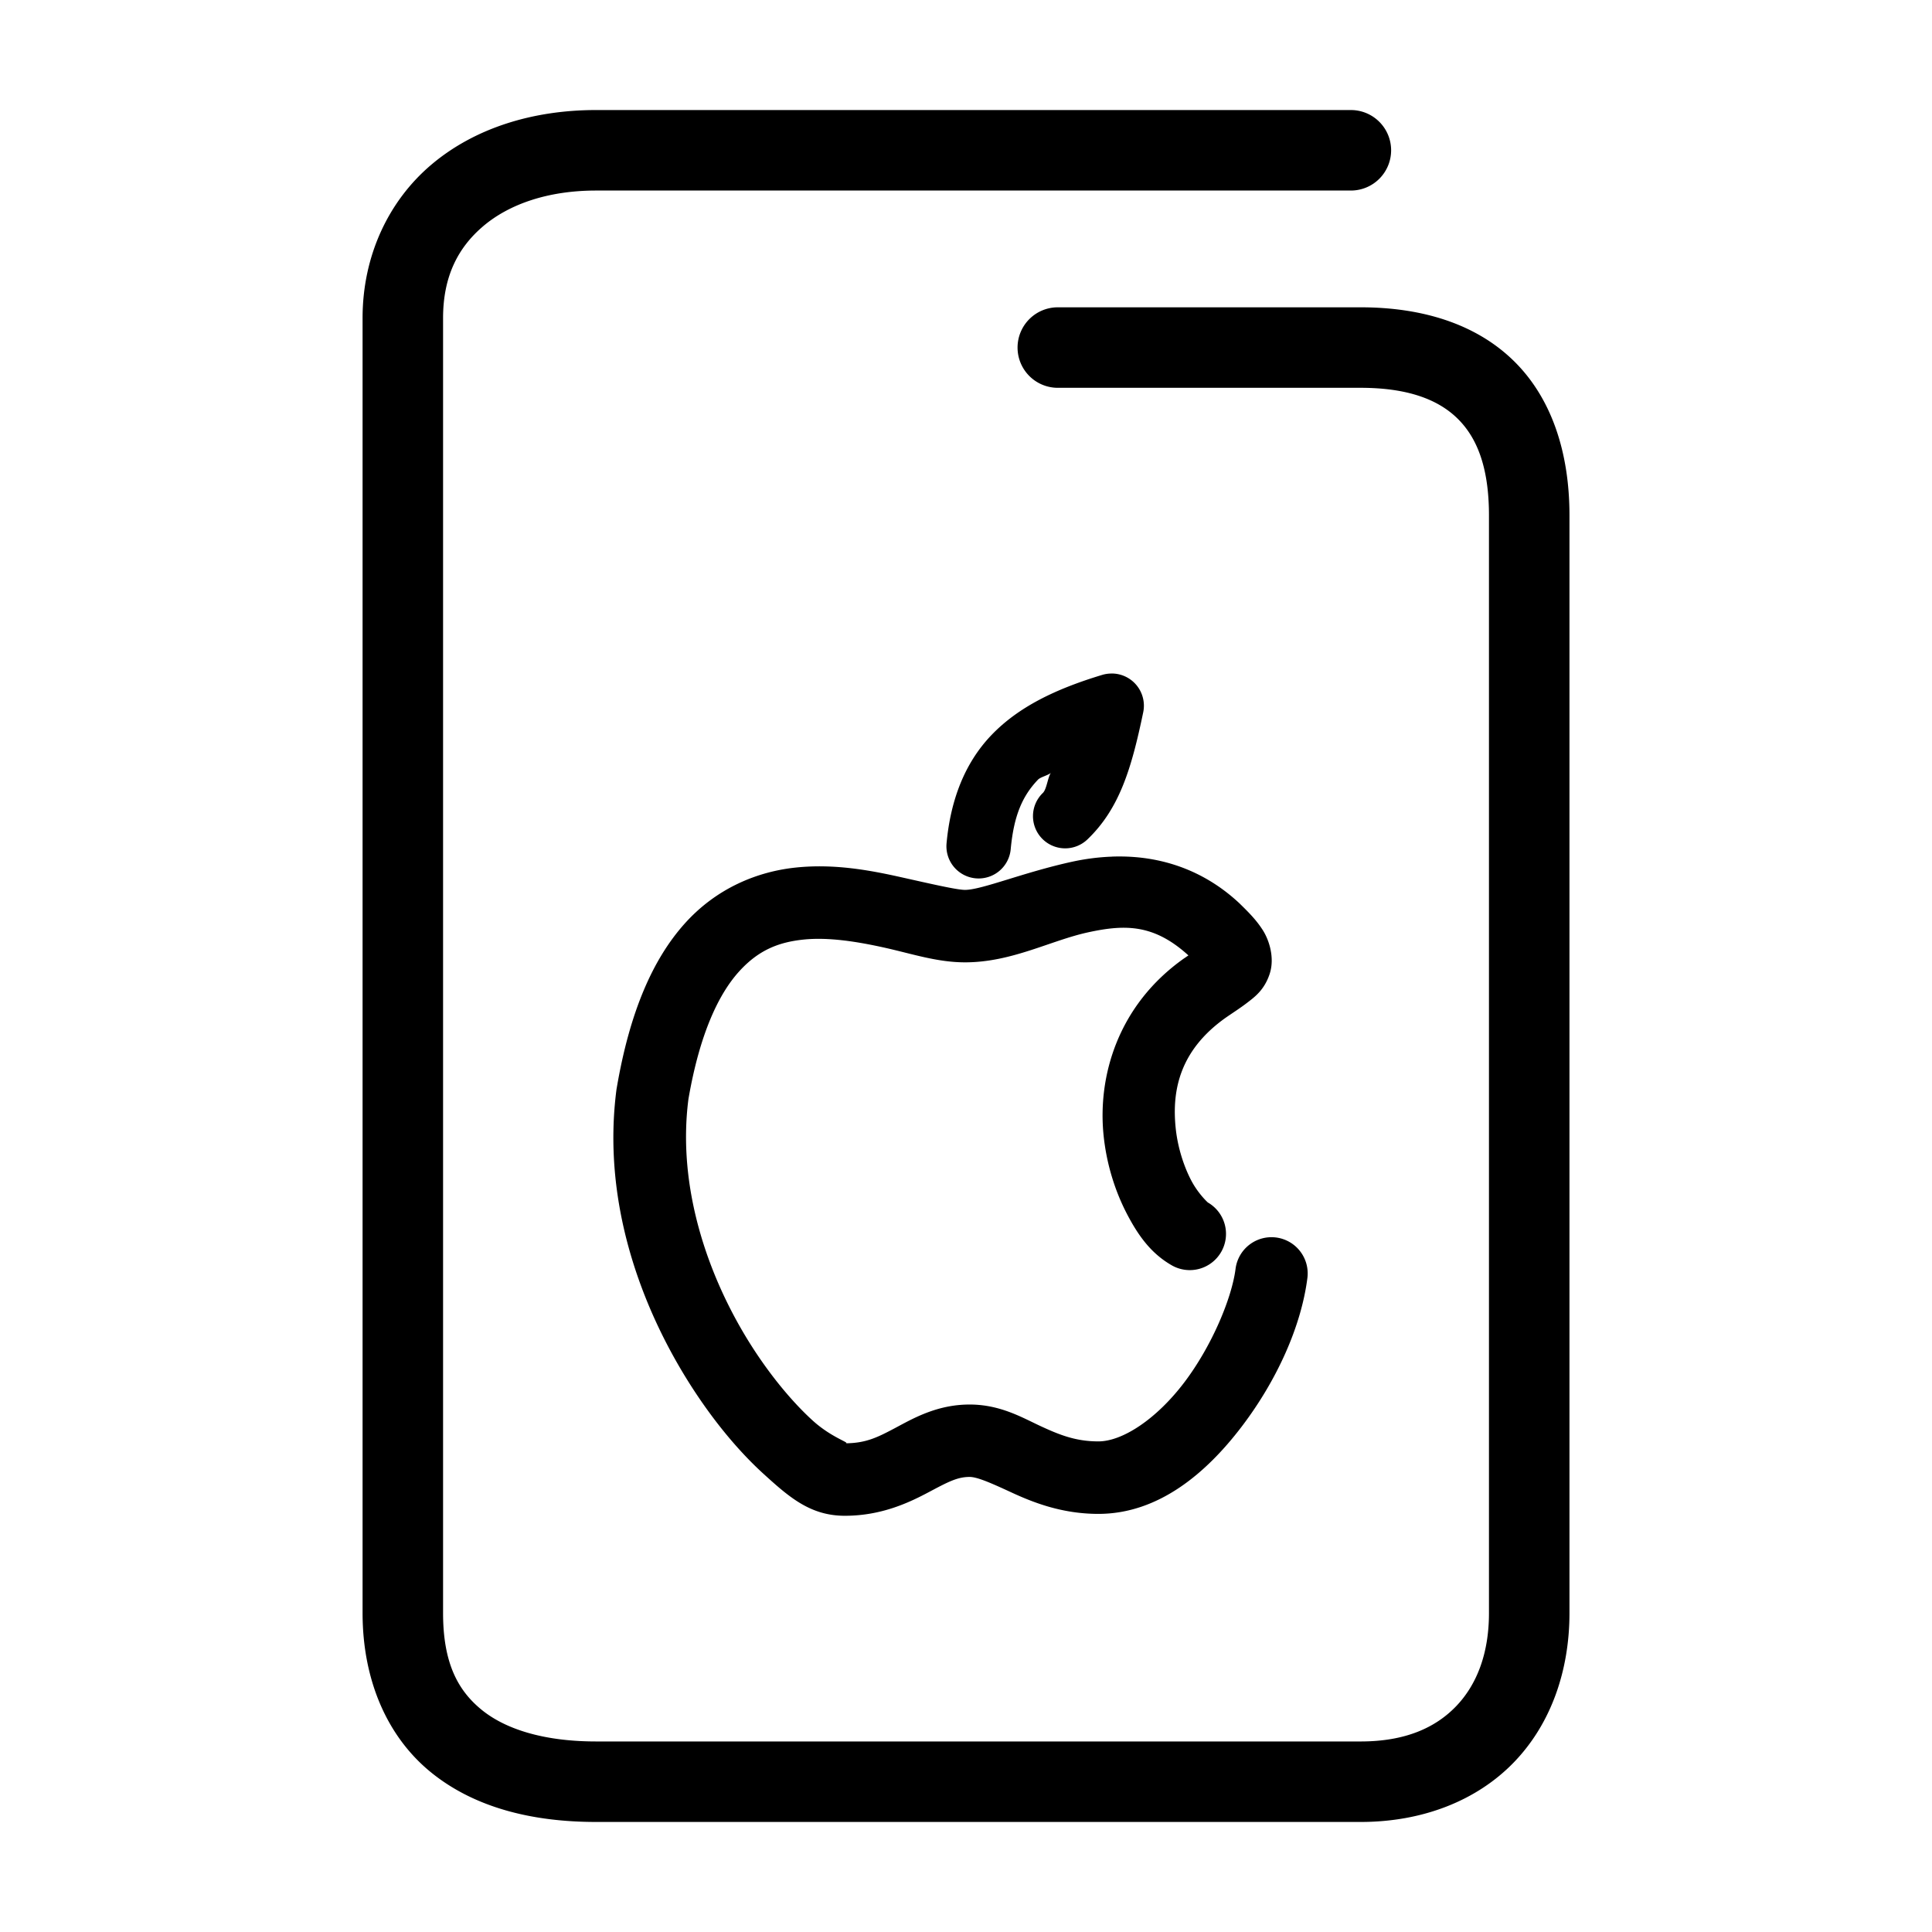 <svg xmlns="http://www.w3.org/2000/svg" width="48" height="48">
	<path d="m 14.809,2.734 c -1.586,0 -3.026,0.455 -4.092,1.357 C 9.651,4.994 9.008,6.357 9.008,7.904 V 40.074 c 0,1.681 0.62,3.086 1.707,3.965 1.087,0.879 2.523,1.227 4.094,1.227 h 18.996 c 1.547,0 2.893,-0.534 3.811,-1.486 0.918,-0.952 1.377,-2.274 1.377,-3.705 V 12.805 c 0,-1.577 -0.451,-2.931 -1.396,-3.85 -0.946,-0.919 -2.285,-1.32 -3.791,-1.32 h -7.525 a 1,1 0 0 0 -1,1 1,1 0 0 0 1,1 h 7.525 c 1.162,0 1.917,0.288 2.398,0.756 0.482,0.468 0.789,1.2 0.789,2.414 v 27.27 c 0,1.013 -0.306,1.786 -0.818,2.318 -0.513,0.532 -1.261,0.873 -2.369,0.873 H 14.809 c -1.271,0 -2.233,-0.293 -2.836,-0.781 -0.603,-0.488 -0.965,-1.177 -0.965,-2.41 V 7.904 c 0,-1.027 0.364,-1.748 1,-2.287 0.636,-0.539 1.596,-0.883 2.801,-0.883 H 33.562 a 1,1 0 0 0 1,-1 1,1 0 0 0 -1,-1 z M 27.609,16.734 a 0.8,0.8 0 0 0 -0.223,0.033 c -1.165,0.352 -2.085,0.798 -2.754,1.496 -0.669,0.698 -1.017,1.622 -1.115,2.688 a 0.8,0.8 0 0 0 0.725,0.871 0.8,0.8 0 0 0 0.869,-0.725 c 0.077,-0.829 0.287,-1.318 0.678,-1.727 0.06,-0.063 0.245,-0.106 0.318,-0.166 -0.076,0.11 -0.102,0.405 -0.197,0.496 a 0.8,0.8 0 0 0 -0.023,1.131 0.8,0.8 0 0 0 1.131,0.023 c 0.794,-0.762 1.093,-1.754 1.385,-3.158 a 0.8,0.8 0 0 0 -0.793,-0.963 z m 0.02,4.549 c -0.342,0.012 -0.671,0.057 -0.977,0.123 -1.22,0.265 -2.26,0.703 -2.676,0.703 -0.204,0 -0.853,-0.151 -1.602,-0.318 -0.748,-0.167 -1.64,-0.336 -2.592,-0.238 -0.952,0.097 -1.977,0.505 -2.775,1.398 -0.798,0.893 -1.365,2.207 -1.684,4.078 a 0.9,0.9 0 0 0 -0.006,0.033 c -0.361,2.755 0.581,5.335 1.771,7.242 0.595,0.953 1.254,1.744 1.891,2.322 0.637,0.579 1.16,1.033 2.012,1.033 0.919,0 1.613,-0.337 2.086,-0.588 0.473,-0.251 0.707,-0.377 1.012,-0.377 0.181,0 0.493,0.132 1.018,0.375 0.524,0.243 1.253,0.543 2.182,0.543 1.499,0 2.687,-1.02 3.562,-2.17 0.875,-1.15 1.478,-2.491 1.631,-3.691 a 0.9,0.9 0 0 0 -0.779,-1.006 0.9,0.9 0 0 0 -1.006,0.779 c -0.092,0.727 -0.59,1.922 -1.279,2.828 -0.689,0.906 -1.529,1.459 -2.129,1.459 -0.559,0 -0.958,-0.159 -1.426,-0.375 -0.467,-0.216 -1.01,-0.541 -1.773,-0.541 -0.82,0 -1.42,0.355 -1.855,0.586 -0.436,0.231 -0.727,0.377 -1.242,0.377 0.178,0 -0.313,-0.121 -0.801,-0.564 -0.488,-0.443 -1.063,-1.121 -1.576,-1.943 -1.025,-1.642 -1.797,-3.847 -1.512,-6.045 0.282,-1.638 0.757,-2.609 1.246,-3.156 0.492,-0.55 1.001,-0.743 1.617,-0.807 0.617,-0.063 1.328,0.05 2.016,0.203 0.688,0.154 1.305,0.363 1.994,0.363 1.162,0 2.123,-0.543 3.059,-0.746 0.921,-0.2 1.633,-0.205 2.49,0.574 -0.041,0.028 -0.051,0.035 -0.096,0.066 a 0.9,0.9 0 0 0 -0.01,0.006 c -1.659,1.171 -2.15,2.946 -2.002,4.396 0.074,0.725 0.287,1.384 0.57,1.934 0.284,0.549 0.603,0.999 1.123,1.297 a 0.9,0.9 0 0 0 1.229,-0.332 0.9,0.9 0 0 0 -0.332,-1.229 c -2.96e-4,-1.7e-4 -0.242,-0.217 -0.42,-0.562 -0.178,-0.345 -0.33,-0.809 -0.379,-1.291 -0.099,-0.965 0.121,-1.945 1.25,-2.742 0.193,-0.133 0.362,-0.24 0.537,-0.375 0.178,-0.137 0.419,-0.313 0.549,-0.711 0.13,-0.398 -0.014,-0.839 -0.172,-1.086 -0.158,-0.247 -0.337,-0.428 -0.566,-0.652 a 0.9,0.9 0 0 0 -0.014,-0.014 c -0.663,-0.619 -1.393,-0.944 -2.109,-1.082 -0.358,-0.069 -0.713,-0.09 -1.055,-0.078 z" fill="#000000"/>
</svg>
